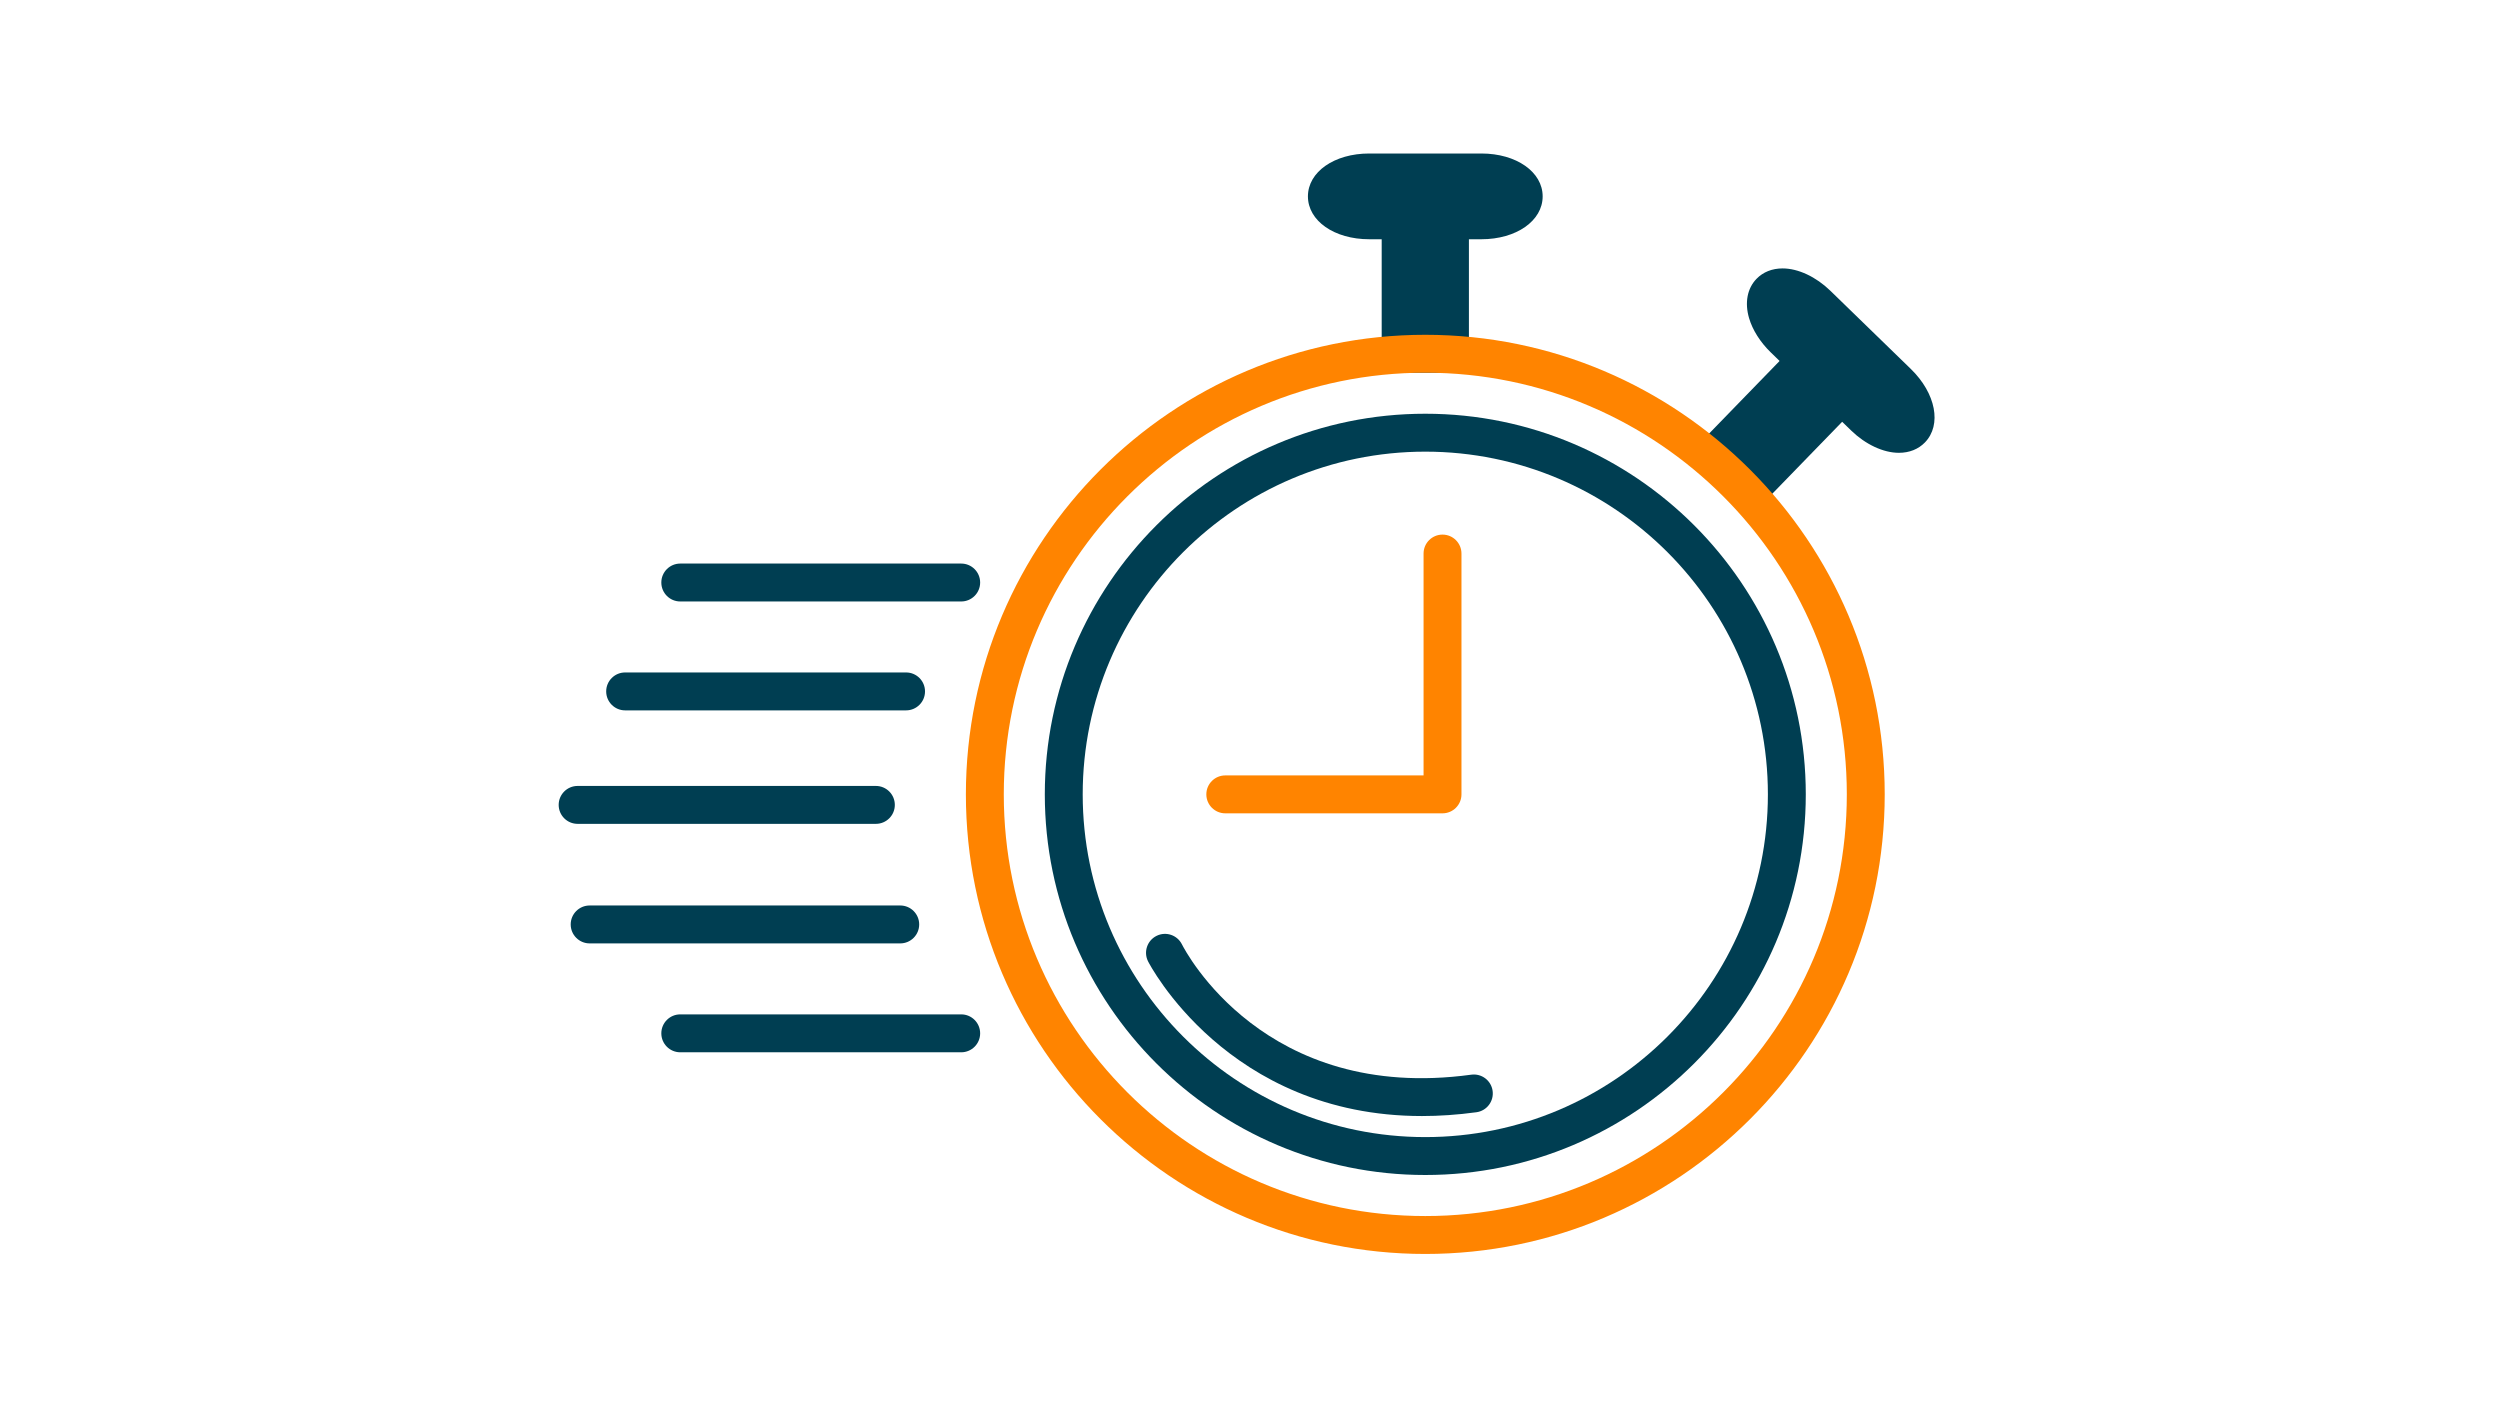<?xml version="1.0" encoding="UTF-8"?>
<svg xmlns="http://www.w3.org/2000/svg" xmlns:xlink="http://www.w3.org/1999/xlink" width="1440pt" height="810pt" viewBox="0 0 1440 810" version="1.2">
<defs>
<clipPath id="clip1">
  <path d="M 753 88.254 L 889 88.254 L 889 138 L 753 138 Z M 753 88.254 "/>
</clipPath>
<clipPath id="clip2">
  <path d="M 556 192 L 1086 192 L 1086 722.004 L 556 722.004 Z M 556 192 "/>
</clipPath>
</defs>
<g id="surface1">
<rect x="0" y="0" width="1440" height="810" style="fill:rgb(100%,100%,100%);fill-opacity:1;stroke:none;"/>
<rect x="0" y="0" width="1440" height="810" style="fill:rgb(100%,100%,100%);fill-opacity:1;stroke:none;"/>
<rect x="0" y="0" width="1440" height="810" style="fill:rgb(100%,100%,100%);fill-opacity:1;stroke:none;"/>
<path style=" stroke:none;fill-rule:nonzero;fill:rgb(0%,24.309%,32.159%);fill-opacity:1;" d="M 806.762 126.891 L 835.176 126.891 L 835.176 203.758 L 806.762 203.758 Z M 806.762 126.891 "/>
<path style=" stroke:none;fill-rule:nonzero;fill:rgb(0%,24.309%,32.159%);fill-opacity:1;" d="M 835.18 214.676 L 806.766 214.676 C 800.734 214.676 795.852 209.789 795.852 203.758 L 795.852 126.891 C 795.852 120.859 800.734 115.973 806.766 115.973 L 835.18 115.973 C 841.207 115.973 846.094 120.859 846.094 126.891 L 846.094 203.758 C 846.094 209.789 841.207 214.676 835.18 214.676 Z M 817.676 192.84 L 824.262 192.84 L 824.262 137.809 L 817.676 137.809 Z M 817.676 192.84 "/>
<path style=" stroke:none;fill-rule:nonzero;fill:rgb(0%,24.309%,32.159%);fill-opacity:1;" d="M 877.66 113.109 C 877.66 120.723 866.75 126.891 853.273 126.891 L 788.66 126.891 C 775.188 126.891 764.281 120.723 764.281 113.109 C 764.281 105.504 775.188 99.336 788.66 99.336 L 853.273 99.336 C 866.75 99.336 877.66 105.504 877.66 113.109 Z M 877.66 113.109 "/>
<g clip-path="url(#clip1)" clip-rule="nonzero">
<path style=" stroke:none;fill-rule:nonzero;fill:rgb(0%,24.309%,32.159%);fill-opacity:1;" d="M 853.273 137.809 L 788.66 137.809 C 768.543 137.809 753.363 127.191 753.363 113.109 C 753.363 99.035 768.543 88.418 788.66 88.418 L 853.273 88.418 C 873.395 88.418 888.57 99.035 888.57 113.109 C 888.574 127.191 873.398 137.809 853.273 137.809 Z M 776.387 113.109 C 778.465 114.383 782.605 115.969 788.664 115.969 L 853.277 115.969 C 859.332 115.969 863.477 114.379 865.559 113.109 C 863.477 111.84 859.332 110.254 853.277 110.254 L 788.664 110.254 C 782.609 110.254 778.465 111.844 776.387 113.109 Z M 776.387 113.109 "/>
</g>
<path style=" stroke:none;fill-rule:nonzero;fill:rgb(0%,24.309%,32.159%);fill-opacity:1;" d="M 1040.441 207.742 L 1060.832 227.555 L 1007.297 282.688 L 986.906 262.875 Z M 1040.441 207.742 "/>
<path style=" stroke:none;fill-rule:nonzero;fill:rgb(0%,24.309%,32.159%);fill-opacity:1;" d="M 1007.324 293.559 C 1004.582 293.559 1001.84 292.531 999.719 290.469 L 979.328 270.656 C 977.25 268.641 976.059 265.879 976.02 262.984 C 975.973 260.086 977.082 257.293 979.105 255.219 L 1032.645 200.09 C 1036.844 195.762 1043.754 195.664 1048.078 199.867 L 1068.465 219.672 C 1070.543 221.691 1071.734 224.453 1071.773 227.348 C 1071.816 230.242 1070.707 233.035 1068.688 235.113 L 1015.152 290.246 C 1013.012 292.453 1010.168 293.559 1007.324 293.559 Z M 1002.367 262.605 L 1007.094 267.199 L 1045.422 227.727 L 1040.691 223.133 Z M 1002.367 262.605 "/>
<path style=" stroke:none;fill-rule:nonzero;fill:rgb(0%,24.309%,32.159%);fill-opacity:1;" d="M 1100.93 247.234 C 1095.629 252.691 1083.504 249.508 1073.836 240.117 L 1027.492 195.078 C 1017.828 185.684 1014.297 173.656 1019.602 168.199 C 1024.898 162.742 1037.02 165.926 1046.688 175.316 L 1093.027 220.352 C 1102.699 229.75 1106.227 241.777 1100.93 247.234 Z M 1100.93 247.234 "/>
<path style=" stroke:none;fill-rule:nonzero;fill:rgb(0%,24.309%,32.159%);fill-opacity:1;" d="M 1093.754 260.82 C 1084.816 260.82 1074.527 256.008 1066.234 247.949 L 1019.891 202.91 C 1013.891 197.078 1009.477 190.09 1007.461 183.238 C 1004.852 174.352 1006.422 166.094 1011.77 160.586 C 1015.57 156.676 1020.762 154.609 1026.777 154.609 C 1035.711 154.609 1045.996 159.422 1054.293 167.48 L 1100.637 212.52 C 1115.07 226.543 1118.562 244.738 1108.766 254.836 C 1104.961 258.754 1099.773 260.82 1093.754 260.82 Z M 1028.281 176.633 C 1028.887 178.992 1030.75 183.023 1035.098 187.246 L 1081.441 232.289 C 1085.379 236.113 1089.473 238.207 1092.242 238.805 C 1091.633 236.441 1089.77 232.414 1085.418 228.188 L 1039.078 183.152 C 1035.145 179.324 1031.047 177.23 1028.281 176.633 Z M 1028.281 176.633 "/>
<path style=" stroke:none;fill-rule:nonzero;fill:rgb(0%,24.309%,32.159%);fill-opacity:1;" d="M 820.969 676.801 C 700.121 676.801 601.809 578.449 601.809 457.555 C 601.809 336.66 700.121 238.312 820.969 238.312 C 941.816 238.312 1040.133 336.66 1040.133 457.555 C 1040.133 578.449 941.816 676.801 820.969 676.801 Z M 820.969 260.152 C 712.164 260.152 623.637 348.707 623.637 457.559 C 623.637 566.41 712.16 654.965 820.969 654.965 C 929.777 654.965 1018.305 566.41 1018.305 457.559 C 1018.305 348.707 929.777 260.152 820.969 260.152 Z M 820.969 260.152 "/>
<g clip-path="url(#clip2)" clip-rule="nonzero">
<path style=" stroke:none;fill-rule:nonzero;fill:rgb(100%,51.759%,0%);fill-opacity:1;" d="M 820.969 722.281 C 675.055 722.281 556.348 603.527 556.348 457.559 C 556.348 311.59 675.055 192.84 820.969 192.84 C 966.883 192.84 1085.598 311.59 1085.598 457.559 C 1085.598 603.527 966.883 722.281 820.969 722.281 Z M 820.969 214.676 C 687.094 214.676 578.18 323.633 578.18 457.559 C 578.18 591.484 687.094 700.441 820.969 700.441 C 954.848 700.441 1063.766 591.484 1063.766 457.559 C 1063.766 323.633 954.848 214.676 820.969 214.676 Z M 820.969 214.676 "/>
</g>
<path style=" stroke:none;fill-rule:nonzero;fill:rgb(100%,51.759%,0%);fill-opacity:1;" d="M 830.887 468.477 L 705.766 468.477 C 699.738 468.477 694.852 463.59 694.852 457.559 C 694.852 451.527 699.738 446.641 705.766 446.641 L 819.973 446.641 L 819.973 318.852 C 819.973 312.82 824.859 307.93 830.887 307.93 C 836.918 307.93 841.805 312.82 841.805 318.852 L 841.805 457.559 C 841.805 463.59 836.918 468.477 830.887 468.477 Z M 830.887 468.477 "/>
<path style=" stroke:none;fill-rule:nonzero;fill:rgb(0%,24.309%,32.159%);fill-opacity:1;" d="M 819.074 642.84 C 706.957 642.84 661.738 554.664 661.258 553.695 C 658.574 548.297 660.773 541.742 666.172 539.055 C 671.566 536.375 678.098 538.566 680.793 543.949 C 682.676 547.684 728.281 635.328 847.457 619.016 C 853.438 618.207 858.934 622.379 859.75 628.352 C 860.566 634.328 856.387 639.836 850.418 640.652 C 839.441 642.145 828.984 642.84 819.074 642.84 Z M 819.074 642.84 "/>
<path style=" stroke:none;fill-rule:nonzero;fill:rgb(0%,24.309%,32.159%);fill-opacity:1;" d="M 553.652 346.449 L 391.836 346.449 C 385.809 346.449 380.922 341.562 380.922 335.531 C 380.922 329.5 385.809 324.613 391.836 324.613 L 553.652 324.613 C 559.68 324.613 564.566 329.5 564.566 335.531 C 564.566 341.562 559.68 346.449 553.652 346.449 Z M 553.652 346.449 "/>
<path style=" stroke:none;fill-rule:nonzero;fill:rgb(0%,24.309%,32.159%);fill-opacity:1;" d="M 553.652 606.121 L 391.836 606.121 C 385.809 606.121 380.922 601.234 380.922 595.203 C 380.922 589.172 385.809 584.281 391.836 584.281 L 553.652 584.281 C 559.68 584.281 564.566 589.172 564.566 595.203 C 564.566 601.234 559.68 606.121 553.652 606.121 Z M 553.652 606.121 "/>
<path style=" stroke:none;fill-rule:nonzero;fill:rgb(0%,24.309%,32.159%);fill-opacity:1;" d="M 521.891 409.176 L 360.078 409.176 C 354.051 409.176 349.164 404.285 349.164 398.254 C 349.164 392.223 354.051 387.336 360.078 387.336 L 521.891 387.336 C 527.922 387.336 532.809 392.223 532.809 398.254 C 532.809 404.285 527.922 409.176 521.891 409.176 Z M 521.891 409.176 "/>
<path style=" stroke:none;fill-rule:nonzero;fill:rgb(0%,24.309%,32.159%);fill-opacity:1;" d="M 518.539 543.398 L 339.637 543.398 C 333.609 543.398 328.723 538.508 328.723 532.477 C 328.723 526.445 333.609 521.559 339.637 521.559 L 518.539 521.559 C 524.57 521.559 529.453 526.445 529.453 532.477 C 529.453 538.508 524.57 543.398 518.539 543.398 Z M 518.539 543.398 "/>
<path style=" stroke:none;fill-rule:nonzero;fill:rgb(0%,24.309%,32.159%);fill-opacity:1;" d="M 504.504 474.539 L 332.711 474.539 C 326.684 474.539 321.797 469.652 321.797 463.621 C 321.797 457.59 326.684 452.703 332.711 452.703 L 504.504 452.703 C 510.531 452.703 515.418 457.59 515.418 463.621 C 515.418 469.652 510.531 474.539 504.504 474.539 Z M 504.504 474.539 "/>
</g>
</svg>

